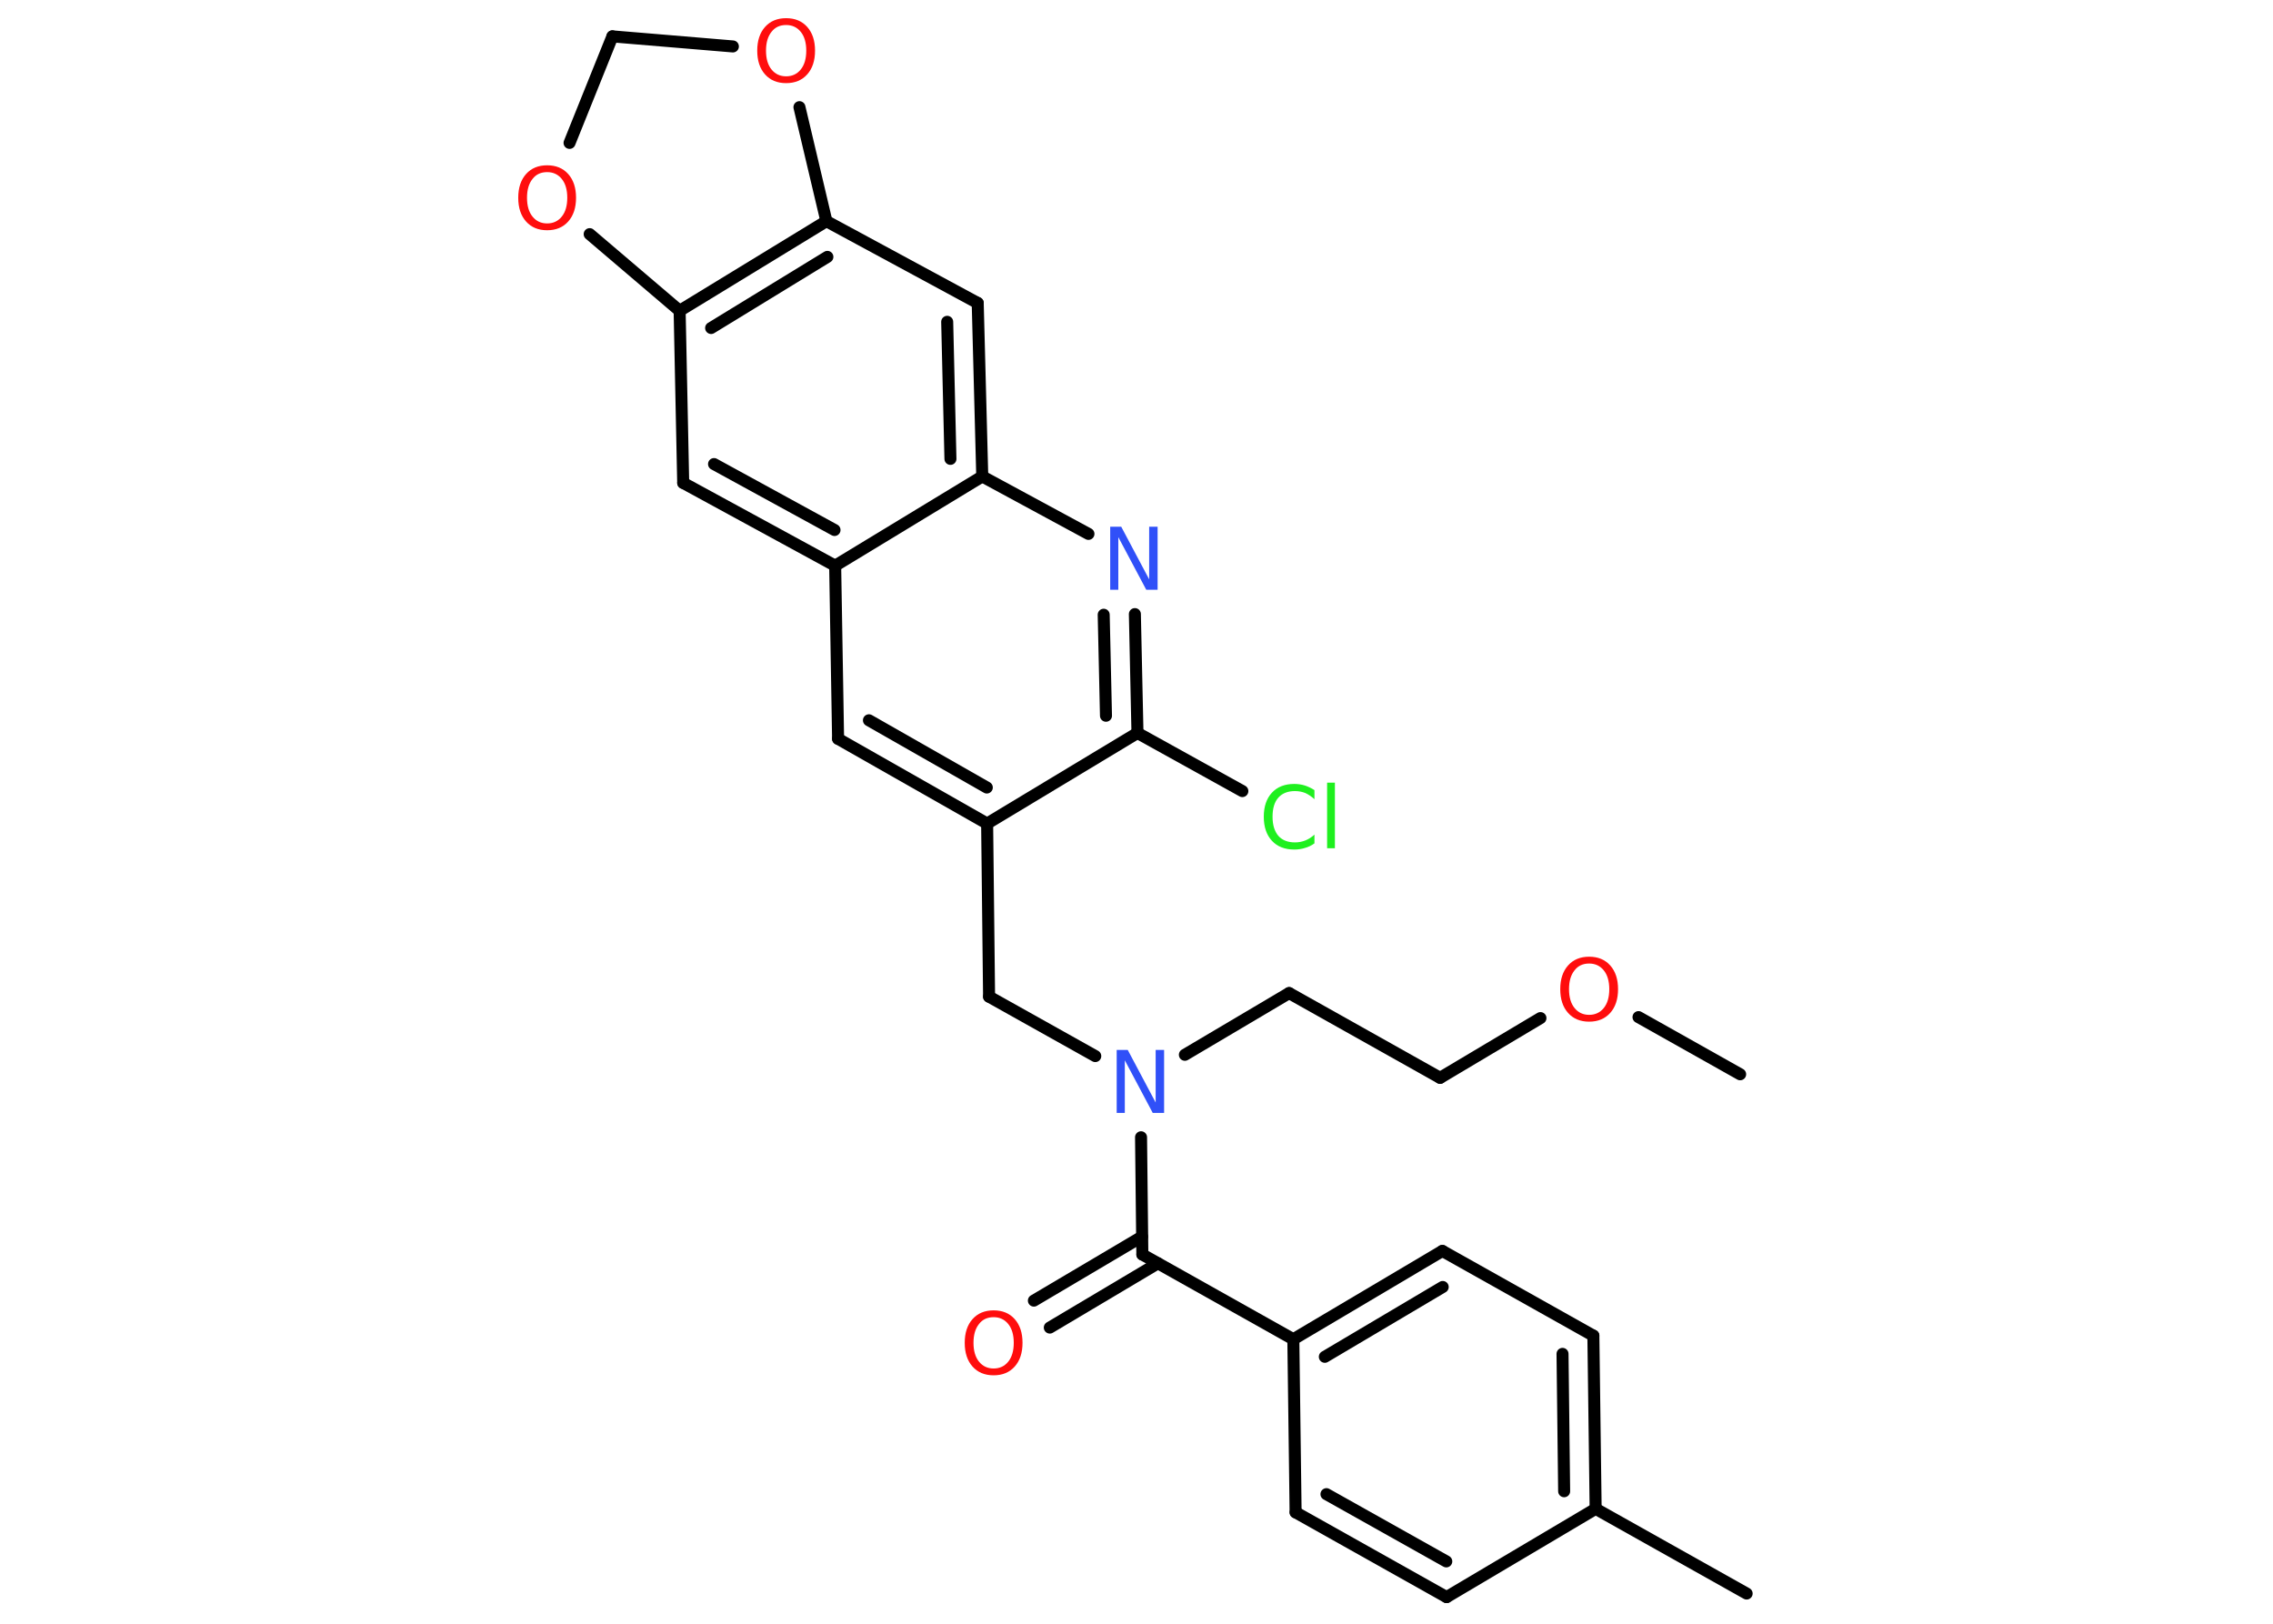 <?xml version='1.0' encoding='UTF-8'?>
<!DOCTYPE svg PUBLIC "-//W3C//DTD SVG 1.1//EN" "http://www.w3.org/Graphics/SVG/1.1/DTD/svg11.dtd">
<svg version='1.2' xmlns='http://www.w3.org/2000/svg' xmlns:xlink='http://www.w3.org/1999/xlink' width='70.0mm' height='50.0mm' viewBox='0 0 70.0 50.0'>
  <desc>Generated by the Chemistry Development Kit (http://github.com/cdk)</desc>
  <g stroke-linecap='round' stroke-linejoin='round' stroke='#000000' stroke-width='.37' fill='#FF0D0D'>
    <rect x='.0' y='.0' width='70.0' height='50.0' fill='#FFFFFF' stroke='none'/>
    <g id='mol1' class='mol'>
      <line id='mol1bnd1' class='bond' x1='53.59' y1='33.08' x2='50.46' y2='31.32'/>
      <line id='mol1bnd2' class='bond' x1='47.44' y1='31.35' x2='44.35' y2='33.19'/>
      <line id='mol1bnd3' class='bond' x1='44.35' y1='33.19' x2='39.7' y2='30.58'/>
      <line id='mol1bnd4' class='bond' x1='39.7' y1='30.58' x2='36.49' y2='32.48'/>
      <line id='mol1bnd5' class='bond' x1='33.73' y1='32.52' x2='30.46' y2='30.69'/>
      <line id='mol1bnd6' class='bond' x1='30.46' y1='30.69' x2='30.4' y2='25.36'/>
      <g id='mol1bnd7' class='bond'>
        <line x1='25.81' y1='22.75' x2='30.4' y2='25.36'/>
        <line x1='26.76' y1='22.18' x2='30.39' y2='24.25'/>
      </g>
      <line id='mol1bnd8' class='bond' x1='25.81' y1='22.75' x2='25.72' y2='17.42'/>
      <g id='mol1bnd9' class='bond'>
        <line x1='21.04' y1='14.87' x2='25.72' y2='17.42'/>
        <line x1='21.99' y1='14.29' x2='25.7' y2='16.32'/>
      </g>
      <line id='mol1bnd10' class='bond' x1='21.04' y1='14.87' x2='20.93' y2='9.57'/>
      <g id='mol1bnd11' class='bond'>
        <line x1='25.45' y1='6.81' x2='20.93' y2='9.57'/>
        <line x1='25.48' y1='7.91' x2='21.9' y2='10.1'/>
      </g>
      <line id='mol1bnd12' class='bond' x1='25.45' y1='6.81' x2='30.11' y2='9.33'/>
      <g id='mol1bnd13' class='bond'>
        <line x1='30.25' y1='14.67' x2='30.11' y2='9.33'/>
        <line x1='29.27' y1='14.13' x2='29.17' y2='9.91'/>
      </g>
      <line id='mol1bnd14' class='bond' x1='25.72' y1='17.42' x2='30.25' y2='14.67'/>
      <line id='mol1bnd15' class='bond' x1='30.25' y1='14.67' x2='33.52' y2='16.44'/>
      <g id='mol1bnd16' class='bond'>
        <line x1='35.03' y1='22.57' x2='34.95' y2='18.91'/>
        <line x1='34.06' y1='22.04' x2='33.99' y2='18.93'/>
      </g>
      <line id='mol1bnd17' class='bond' x1='30.4' y1='25.36' x2='35.03' y2='22.57'/>
      <line id='mol1bnd18' class='bond' x1='35.03' y1='22.57' x2='38.26' y2='24.36'/>
      <line id='mol1bnd19' class='bond' x1='25.45' y1='6.81' x2='24.62' y2='3.3'/>
      <line id='mol1bnd20' class='bond' x1='22.57' y1='1.43' x2='18.86' y2='1.12'/>
      <line id='mol1bnd21' class='bond' x1='18.86' y1='1.12' x2='17.54' y2='4.4'/>
      <line id='mol1bnd22' class='bond' x1='20.93' y1='9.57' x2='18.16' y2='7.21'/>
      <line id='mol1bnd23' class='bond' x1='35.14' y1='35.02' x2='35.18' y2='38.63'/>
      <g id='mol1bnd24' class='bond'>
        <line x1='35.66' y1='38.9' x2='32.33' y2='40.88'/>
        <line x1='35.17' y1='38.08' x2='31.84' y2='40.05'/>
      </g>
      <line id='mol1bnd25' class='bond' x1='35.18' y1='38.63' x2='39.83' y2='41.24'/>
      <g id='mol1bnd26' class='bond'>
        <line x1='44.42' y1='38.52' x2='39.83' y2='41.24'/>
        <line x1='44.43' y1='39.63' x2='40.8' y2='41.78'/>
      </g>
      <line id='mol1bnd27' class='bond' x1='44.42' y1='38.52' x2='49.07' y2='41.13'/>
      <g id='mol1bnd28' class='bond'>
        <line x1='49.14' y1='46.46' x2='49.07' y2='41.13'/>
        <line x1='48.17' y1='45.92' x2='48.12' y2='41.69'/>
      </g>
      <line id='mol1bnd29' class='bond' x1='49.14' y1='46.46' x2='53.79' y2='49.07'/>
      <line id='mol1bnd30' class='bond' x1='49.14' y1='46.46' x2='44.55' y2='49.18'/>
      <g id='mol1bnd31' class='bond'>
        <line x1='39.9' y1='46.57' x2='44.55' y2='49.18'/>
        <line x1='40.85' y1='46.01' x2='44.54' y2='48.08'/>
      </g>
      <line id='mol1bnd32' class='bond' x1='39.83' y1='41.24' x2='39.9' y2='46.57'/>
      <path id='mol1atm2' class='atom' d='M48.94 29.67q-.29 .0 -.45 .21q-.17 .21 -.17 .58q.0 .37 .17 .58q.17 .21 .45 .21q.28 .0 .45 -.21q.17 -.21 .17 -.58q.0 -.37 -.17 -.58q-.17 -.21 -.45 -.21zM48.94 29.46q.41 .0 .65 .27q.24 .27 .24 .73q.0 .46 -.24 .73q-.24 .27 -.65 .27q-.41 .0 -.65 -.27q-.24 -.27 -.24 -.73q.0 -.46 .24 -.73q.24 -.27 .65 -.27z' stroke='none'/>
      <path id='mol1atm5' class='atom' d='M34.38 32.33h.35l.86 1.62v-1.62h.26v1.94h-.35l-.86 -1.62v1.62h-.25v-1.94z' stroke='none' fill='#3050F8'/>
      <path id='mol1atm15' class='atom' d='M34.18 16.22h.35l.86 1.62v-1.62h.26v1.94h-.35l-.86 -1.62v1.62h-.25v-1.94z' stroke='none' fill='#3050F8'/>
      <path id='mol1atm17' class='atom' d='M40.48 24.33v.28q-.13 -.12 -.28 -.19q-.15 -.06 -.32 -.06q-.33 .0 -.51 .2q-.18 .2 -.18 .59q.0 .38 .18 .59q.18 .2 .51 .2q.17 .0 .32 -.06q.15 -.06 .28 -.18v.27q-.14 .1 -.29 .14q-.15 .05 -.33 .05q-.44 .0 -.69 -.27q-.25 -.27 -.25 -.74q.0 -.47 .25 -.74q.25 -.27 .69 -.27q.17 .0 .33 .05q.15 .05 .29 .14zM40.87 24.1h.24v2.02h-.24v-2.02z' stroke='none' fill='#1FF01F'/>
      <path id='mol1atm18' class='atom' d='M24.21 .77q-.29 .0 -.45 .21q-.17 .21 -.17 .58q.0 .37 .17 .58q.17 .21 .45 .21q.28 .0 .45 -.21q.17 -.21 .17 -.58q.0 -.37 -.17 -.58q-.17 -.21 -.45 -.21zM24.21 .56q.41 .0 .65 .27q.24 .27 .24 .73q.0 .46 -.24 .73q-.24 .27 -.65 .27q-.41 .0 -.65 -.27q-.24 -.27 -.24 -.73q.0 -.46 .24 -.73q.24 -.27 .65 -.27z' stroke='none'/>
      <path id='mol1atm20' class='atom' d='M16.85 5.3q-.29 .0 -.45 .21q-.17 .21 -.17 .58q.0 .37 .17 .58q.17 .21 .45 .21q.28 .0 .45 -.21q.17 -.21 .17 -.58q.0 -.37 -.17 -.58q-.17 -.21 -.45 -.21zM16.85 5.09q.41 .0 .65 .27q.24 .27 .24 .73q.0 .46 -.24 .73q-.24 .27 -.65 .27q-.41 .0 -.65 -.27q-.24 -.27 -.24 -.73q.0 -.46 .24 -.73q.24 -.27 .65 -.27z' stroke='none'/>
      <path id='mol1atm22' class='atom' d='M30.6 40.56q-.29 .0 -.45 .21q-.17 .21 -.17 .58q.0 .37 .17 .58q.17 .21 .45 .21q.28 .0 .45 -.21q.17 -.21 .17 -.58q.0 -.37 -.17 -.58q-.17 -.21 -.45 -.21zM30.6 40.35q.41 .0 .65 .27q.24 .27 .24 .73q.0 .46 -.24 .73q-.24 .27 -.65 .27q-.41 .0 -.65 -.27q-.24 -.27 -.24 -.73q.0 -.46 .24 -.73q.24 -.27 .65 -.27z' stroke='none'/>
    </g>
  </g>
</svg>

